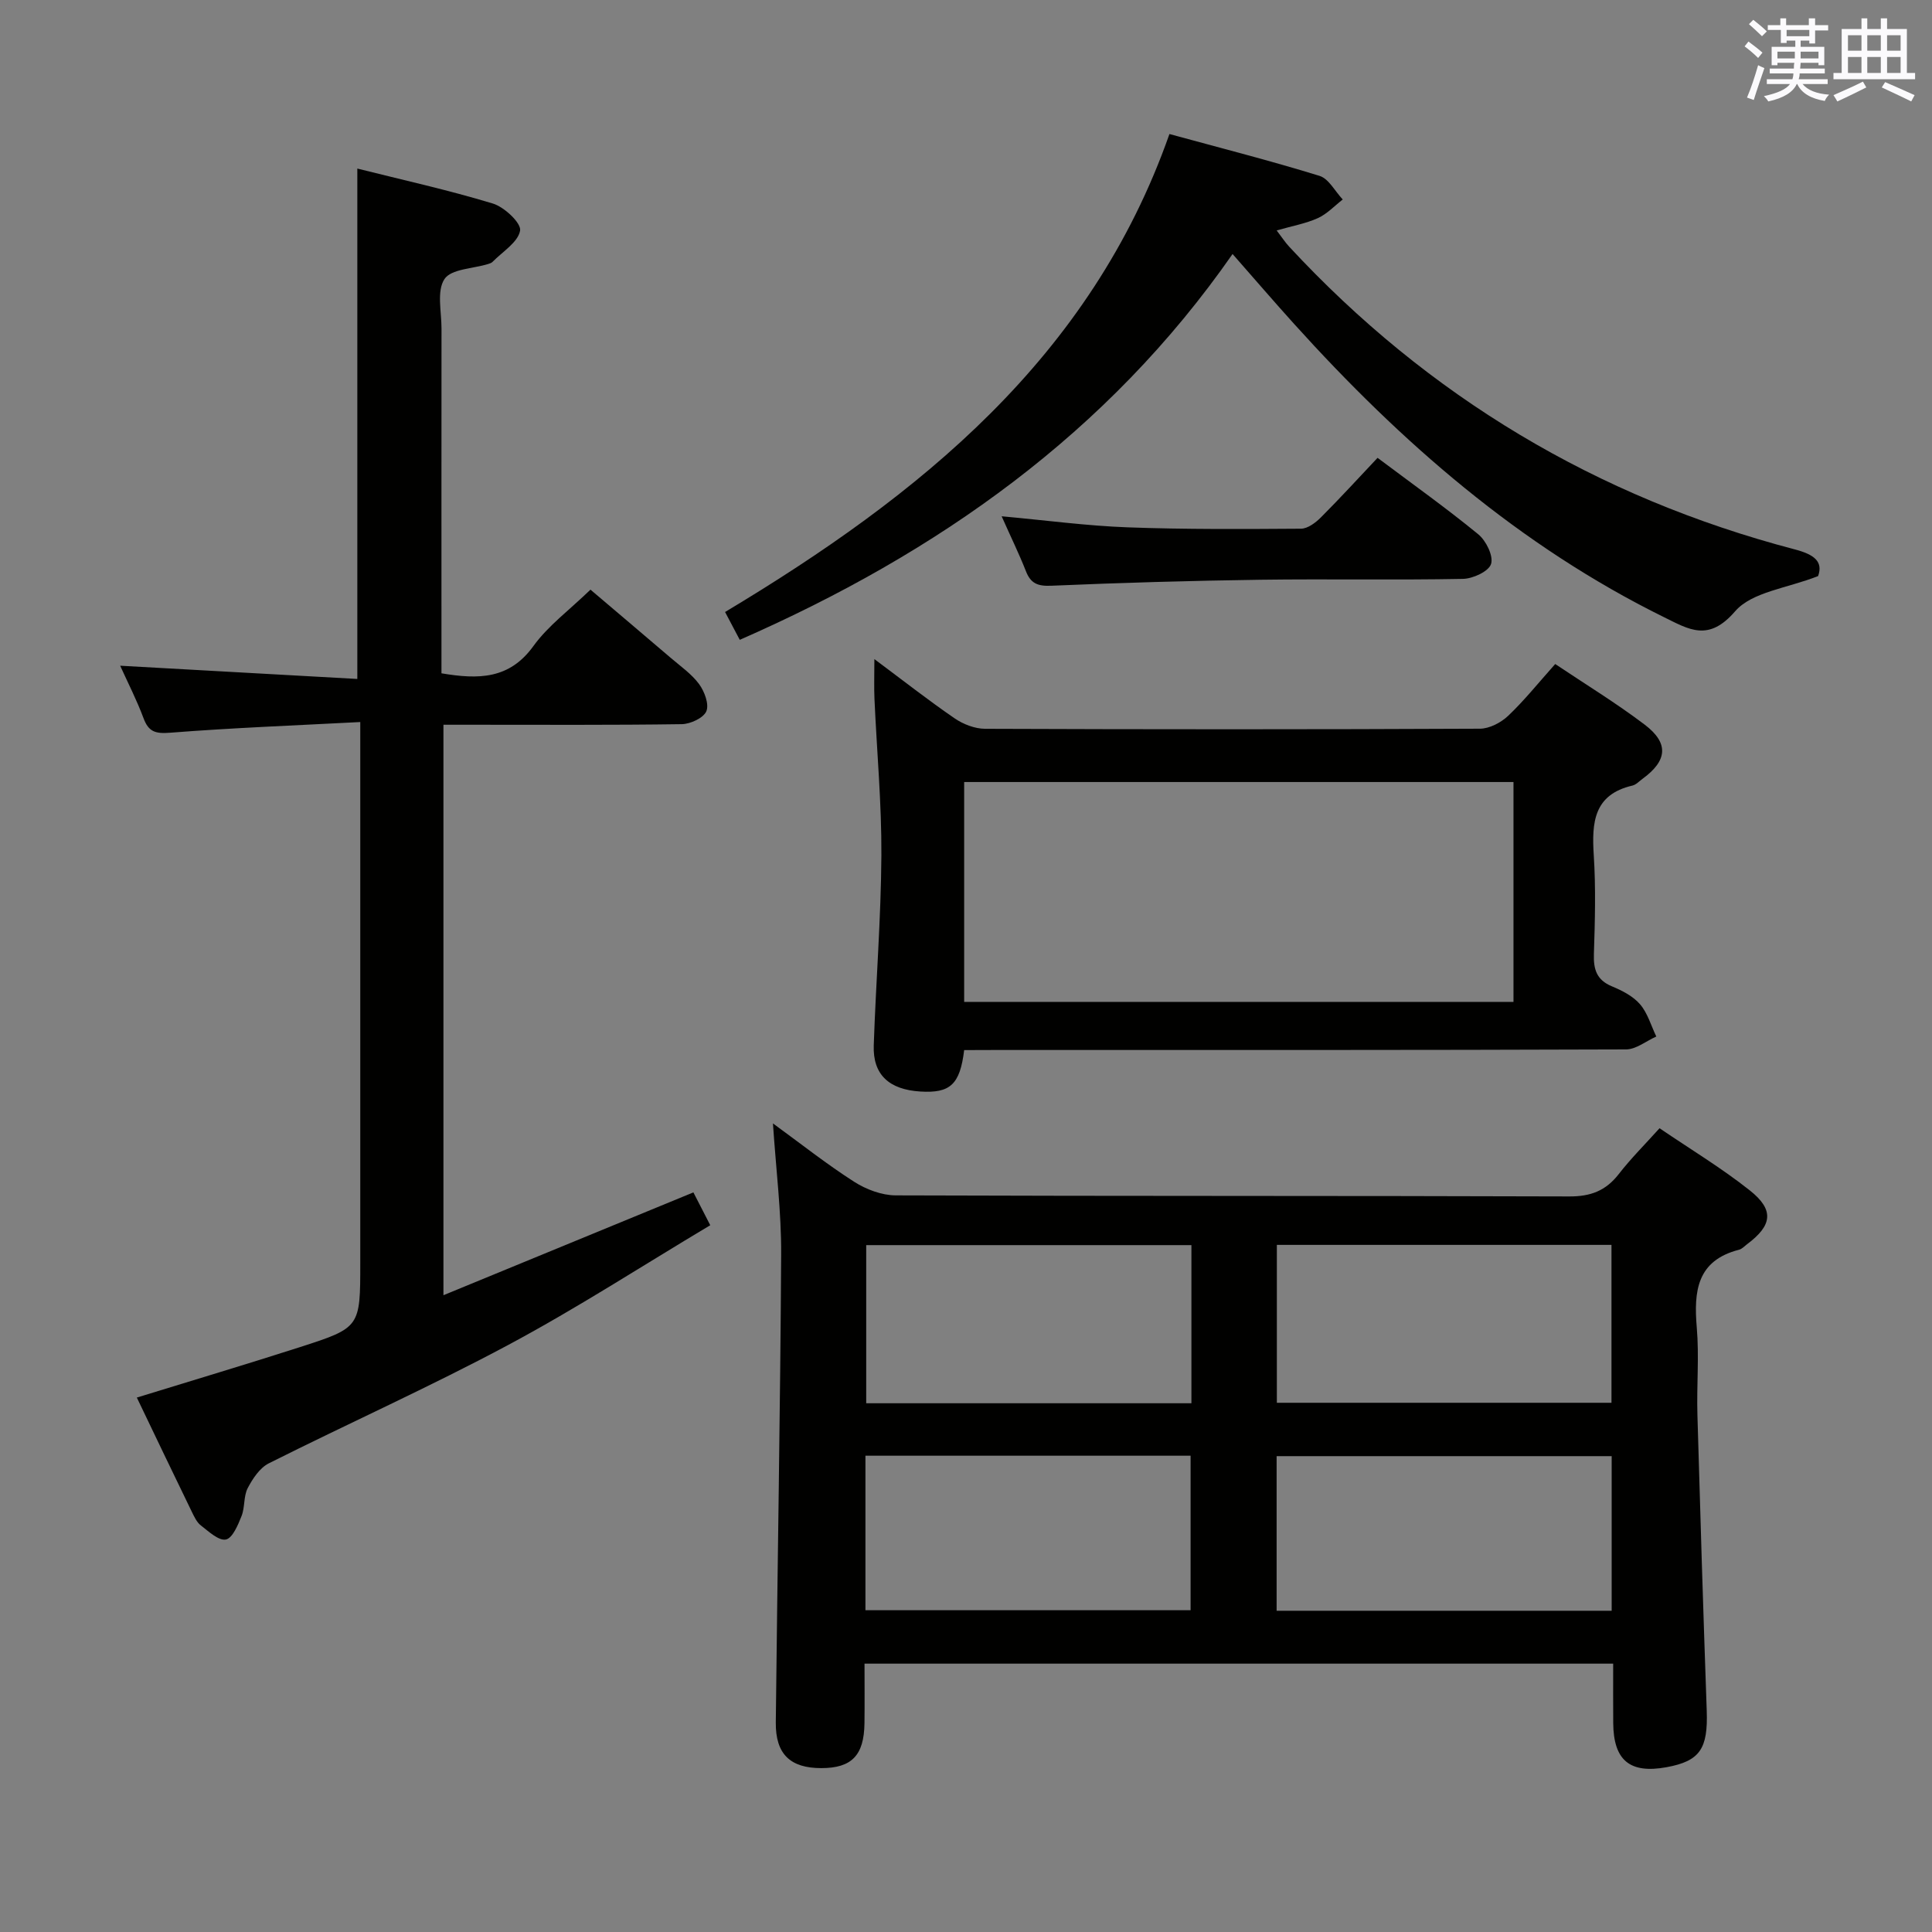 <svg enable-background="new 0 0 400 400" viewBox="0 0 400 400" xmlns="http://www.w3.org/2000/svg"><rect x="0" y="0" width="400" height="400" fill="#808080" stroke="none"/><g fill="#010100"><path d="m343.59 233.59c6.44 4.38 12.87 8.25 18.7 12.88 5.1 4.04 4.64 7.25-.59 11.14-.53.4-1.03.97-1.64 1.13-8.75 2.24-9.4 8.59-8.76 16.12.51 5.95-.04 11.99.13 17.98.58 20.44 1.21 40.89 1.93 61.33.28 7.9-1.41 10.44-8.31 11.71-7.6 1.39-10.99-1.4-11.05-9.14-.03-3.98-.01-7.96-.01-12.3-51.66 0-103.02 0-155 0 0 4.14.04 8.25-.01 12.35-.09 6.65-2.64 9.27-8.92 9.28-6.43.01-9.51-2.88-9.44-9.46.34-32.29.93-64.58 1.11-96.87.05-8.76-1.06-17.52-1.7-27.15 5.86 4.27 11.15 8.46 16.81 12.08 2.48 1.59 5.72 2.81 8.62 2.82 46.48.17 92.95.06 139.43.22 4.43.02 7.56-1.17 10.24-4.61 2.53-3.26 5.47-6.19 8.46-9.51zm-79.23 56.84h69.28c0-11.14 0-21.88 0-32.69-23.28 0-46.21 0-69.28 0zm-17.69-32.64c-22.62 0-45 0-67.33 0v32.74h67.33c0-11.03 0-21.77 0-32.74zm17.64 75.7h69.37c0-10.9 0-21.46 0-32.01-23.34 0-46.35 0-69.37 0zm-85.13-.11h67.32c0-11 0-21.56 0-31.99-22.67 0-44.9 0-67.32 0z"/><path d="m28.33 289.35c11.64-3.59 22.72-6.89 33.73-10.43 12.56-4.04 12.53-4.13 12.53-17.5 0-34.99 0-69.98 0-104.97 0-1.96 0-3.92 0-6.96-13.55.71-26.46 1.2-39.33 2.21-3.06.24-4.49-.15-5.55-3.02-1.38-3.71-3.2-7.25-4.83-10.85 16.47.92 32.73 1.83 49.1 2.74 0-35.76 0-70.46 0-105.67 9.25 2.32 18.77 4.42 28.06 7.24 2.38.72 5.92 4.06 5.64 5.61-.43 2.42-3.65 4.36-5.72 6.48-.22.22-.58.33-.89.43-3.13.97-7.66 1.01-9.05 3.12-1.63 2.47-.61 6.74-.61 10.23-.02 21.83-.01 43.65-.01 65.48v5.91c7.68 1.3 14.06 1.24 19.02-5.62 3.07-4.25 7.51-7.51 11.83-11.7 5.38 4.57 11.03 9.35 16.66 14.16 2.02 1.73 4.3 3.31 5.84 5.41 1.11 1.52 2.1 4.17 1.49 5.61-.6 1.4-3.3 2.64-5.09 2.67-14.49.21-28.99.12-43.48.12-1.82 0-3.64 0-5.86 0v118.11c17.51-7.21 34.32-14.12 51.75-21.29.96 1.87 2.03 3.97 3.49 6.8-14.12 8.43-27.65 17.21-41.83 24.79-16.24 8.69-33.1 16.24-49.57 24.51-1.87.94-3.35 3.18-4.37 5.14-.87 1.69-.55 3.96-1.27 5.77-.73 1.85-1.87 4.58-3.24 4.86-1.49.3-3.56-1.66-5.17-2.9-.87-.67-1.4-1.85-1.91-2.89-3.77-7.74-7.49-15.53-11.36-23.6z"/><path d="m199.62 217.41c-.87 7.18-2.93 8.95-9.05 8.58-6.5-.39-9.88-3.5-9.67-9.55.44-13.12 1.5-26.24 1.58-39.36.06-10.78-.95-21.58-1.43-32.37-.11-2.42-.02-4.85-.02-8.25 6.01 4.48 11.2 8.55 16.62 12.27 1.78 1.22 4.18 2.15 6.3 2.16 34.15.13 68.3.14 102.45-.02 1.98-.01 4.37-1.26 5.86-2.68 3.36-3.19 6.27-6.84 9.73-10.71 6.25 4.19 12.63 8.08 18.55 12.57 5.05 3.84 4.66 7.46-.49 11.21-.67.49-1.31 1.2-2.06 1.38-8.03 1.86-8.45 7.64-8.02 14.39.44 6.8.25 13.66.03 20.48-.1 3.19.55 5.38 3.73 6.7 2.12.88 4.39 2.04 5.83 3.72 1.57 1.83 2.27 4.41 3.36 6.67-2.09.93-4.17 2.66-6.26 2.67-43.65.16-87.29.12-130.94.12-1.97.02-3.93.02-6.1.02zm113.73-55.5c-38.32 0-76.12 0-113.73 0v45.52h113.73c0-15.31 0-30.24 0-45.52z"/><path d="m153.16 132.47c-.91-1.72-1.81-3.43-3.04-5.76 40.25-24.14 75.71-52.6 92-98.96 10.72 2.93 20.97 5.54 31.07 8.66 1.92.59 3.22 3.21 4.81 4.89-1.7 1.32-3.24 2.99-5.15 3.86-2.5 1.13-5.3 1.62-8.53 2.55 1.05 1.37 1.73 2.43 2.57 3.34 28.8 31.07 63.74 51.95 104.68 62.69 4.05 1.06 5.92 2.52 4.85 5.53-6.39 2.53-13.71 3.26-17.19 7.3-5.48 6.34-9.46 3.8-14.68 1.23-29.92-14.75-54.49-36.22-76.64-60.76-4.12-4.56-8.12-9.22-12.72-14.45-25.84 37.11-61.07 61.92-102.03 79.88z"/><path d="m207.38 106.89c9.29.85 17.67 1.98 26.08 2.29 11.95.44 23.93.36 35.9.28 1.39-.01 3.02-1.24 4.11-2.33 3.98-3.98 7.77-8.14 11.74-12.34 7.41 5.56 14.32 10.47 20.86 15.84 1.61 1.32 3.16 4.48 2.64 6.13-.48 1.54-3.75 3.05-5.82 3.09-13.97.27-27.94-.01-41.91.18-14.44.2-28.89.62-43.32 1.24-2.82.12-4.27-.46-5.27-3.05-1.38-3.52-3.06-6.93-5.01-11.33z"/></g><path d="m361.2 9.6.8-1c.9.7 1.9 1.4 2.9 2.3l-.9 1.1c-1-1-2-1.8-2.8-2.4zm.5 10.6c.9-2.1 1.6-4.3 2.3-6.7.4.2.8.4 1.3.6-.7 2.1-1.5 4.3-2.2 6.6zm.4-15.2.9-.9c1 .8 2 1.6 2.8 2.4l-1 1c-.9-.9-1.8-1.7-2.7-2.5zm12.5-1.2h1.2v1.4h2.7v1.1h-2.7v2.7h-1.2v-.6h-1.8v1.3h4.9v3.8h-1.2v-.5h-3.7c0 .4-.1.9-.1 1.2h5.1v1h-5.2c0 .5-.1.9-.2 1.2h6v1h-5.2c1.1 1.3 2.9 2 5.5 2.2-.4.4-.7.8-.9 1.3-2.9-.5-4.8-1.6-5.7-3.5h-.1c-.8 1.7-2.7 2.9-5.9 3.6-.2-.4-.6-.8-.9-1.1 2.8-.6 4.6-1.4 5.4-2.5h-4.8v-1h5.3c.1-.3.2-.7.2-1.2h-4.9v-1h5c0-.4 0-.8.1-1.2h-3.5v.5h-1.2v-3.8h4.9v-1.3h-1.8v.5h-1.2v-2.7h-2.7v-1h2.6v-1.4h1.2v1.4h4.7v-1.4zm-6.6 8.3h3.6c0-.4 0-.9 0-1.4h-3.6zm1.9-4.6h4.7v-1.3h-4.7zm6.6 3.2h-3.7v1.4h3.7z" fill="#fbfafc"/><path d="m385.3 3.8h1.3v2.2h2.8v-2.2h1.3v2.2h4.1v9.1h1.7v1.3h-16.9v-1.3h1.7v-9.1h4.1v-2.2zm.4 13.1.7 1.2c-1.8.9-3.8 1.9-6 2.9-.2-.4-.5-.8-.8-1.3 2.3-1 4.3-1.9 6.1-2.8zm-3.1-6.4h2.8v-3.2h-2.8zm0 4.6h2.8v-3.3h-2.8zm4-4.6h2.8v-3.2h-2.8zm0 4.6h2.8v-3.3h-2.8zm3.7 1.9c2.1.9 4.1 1.8 6.1 2.7l-.7 1.3c-2.2-1.1-4.2-2-6.1-2.9zm3.2-9.7h-2.8v3.2h2.8zm-2.8 7.8h2.8v-3.3h-2.8z" fill="#fbfafc"/></svg>